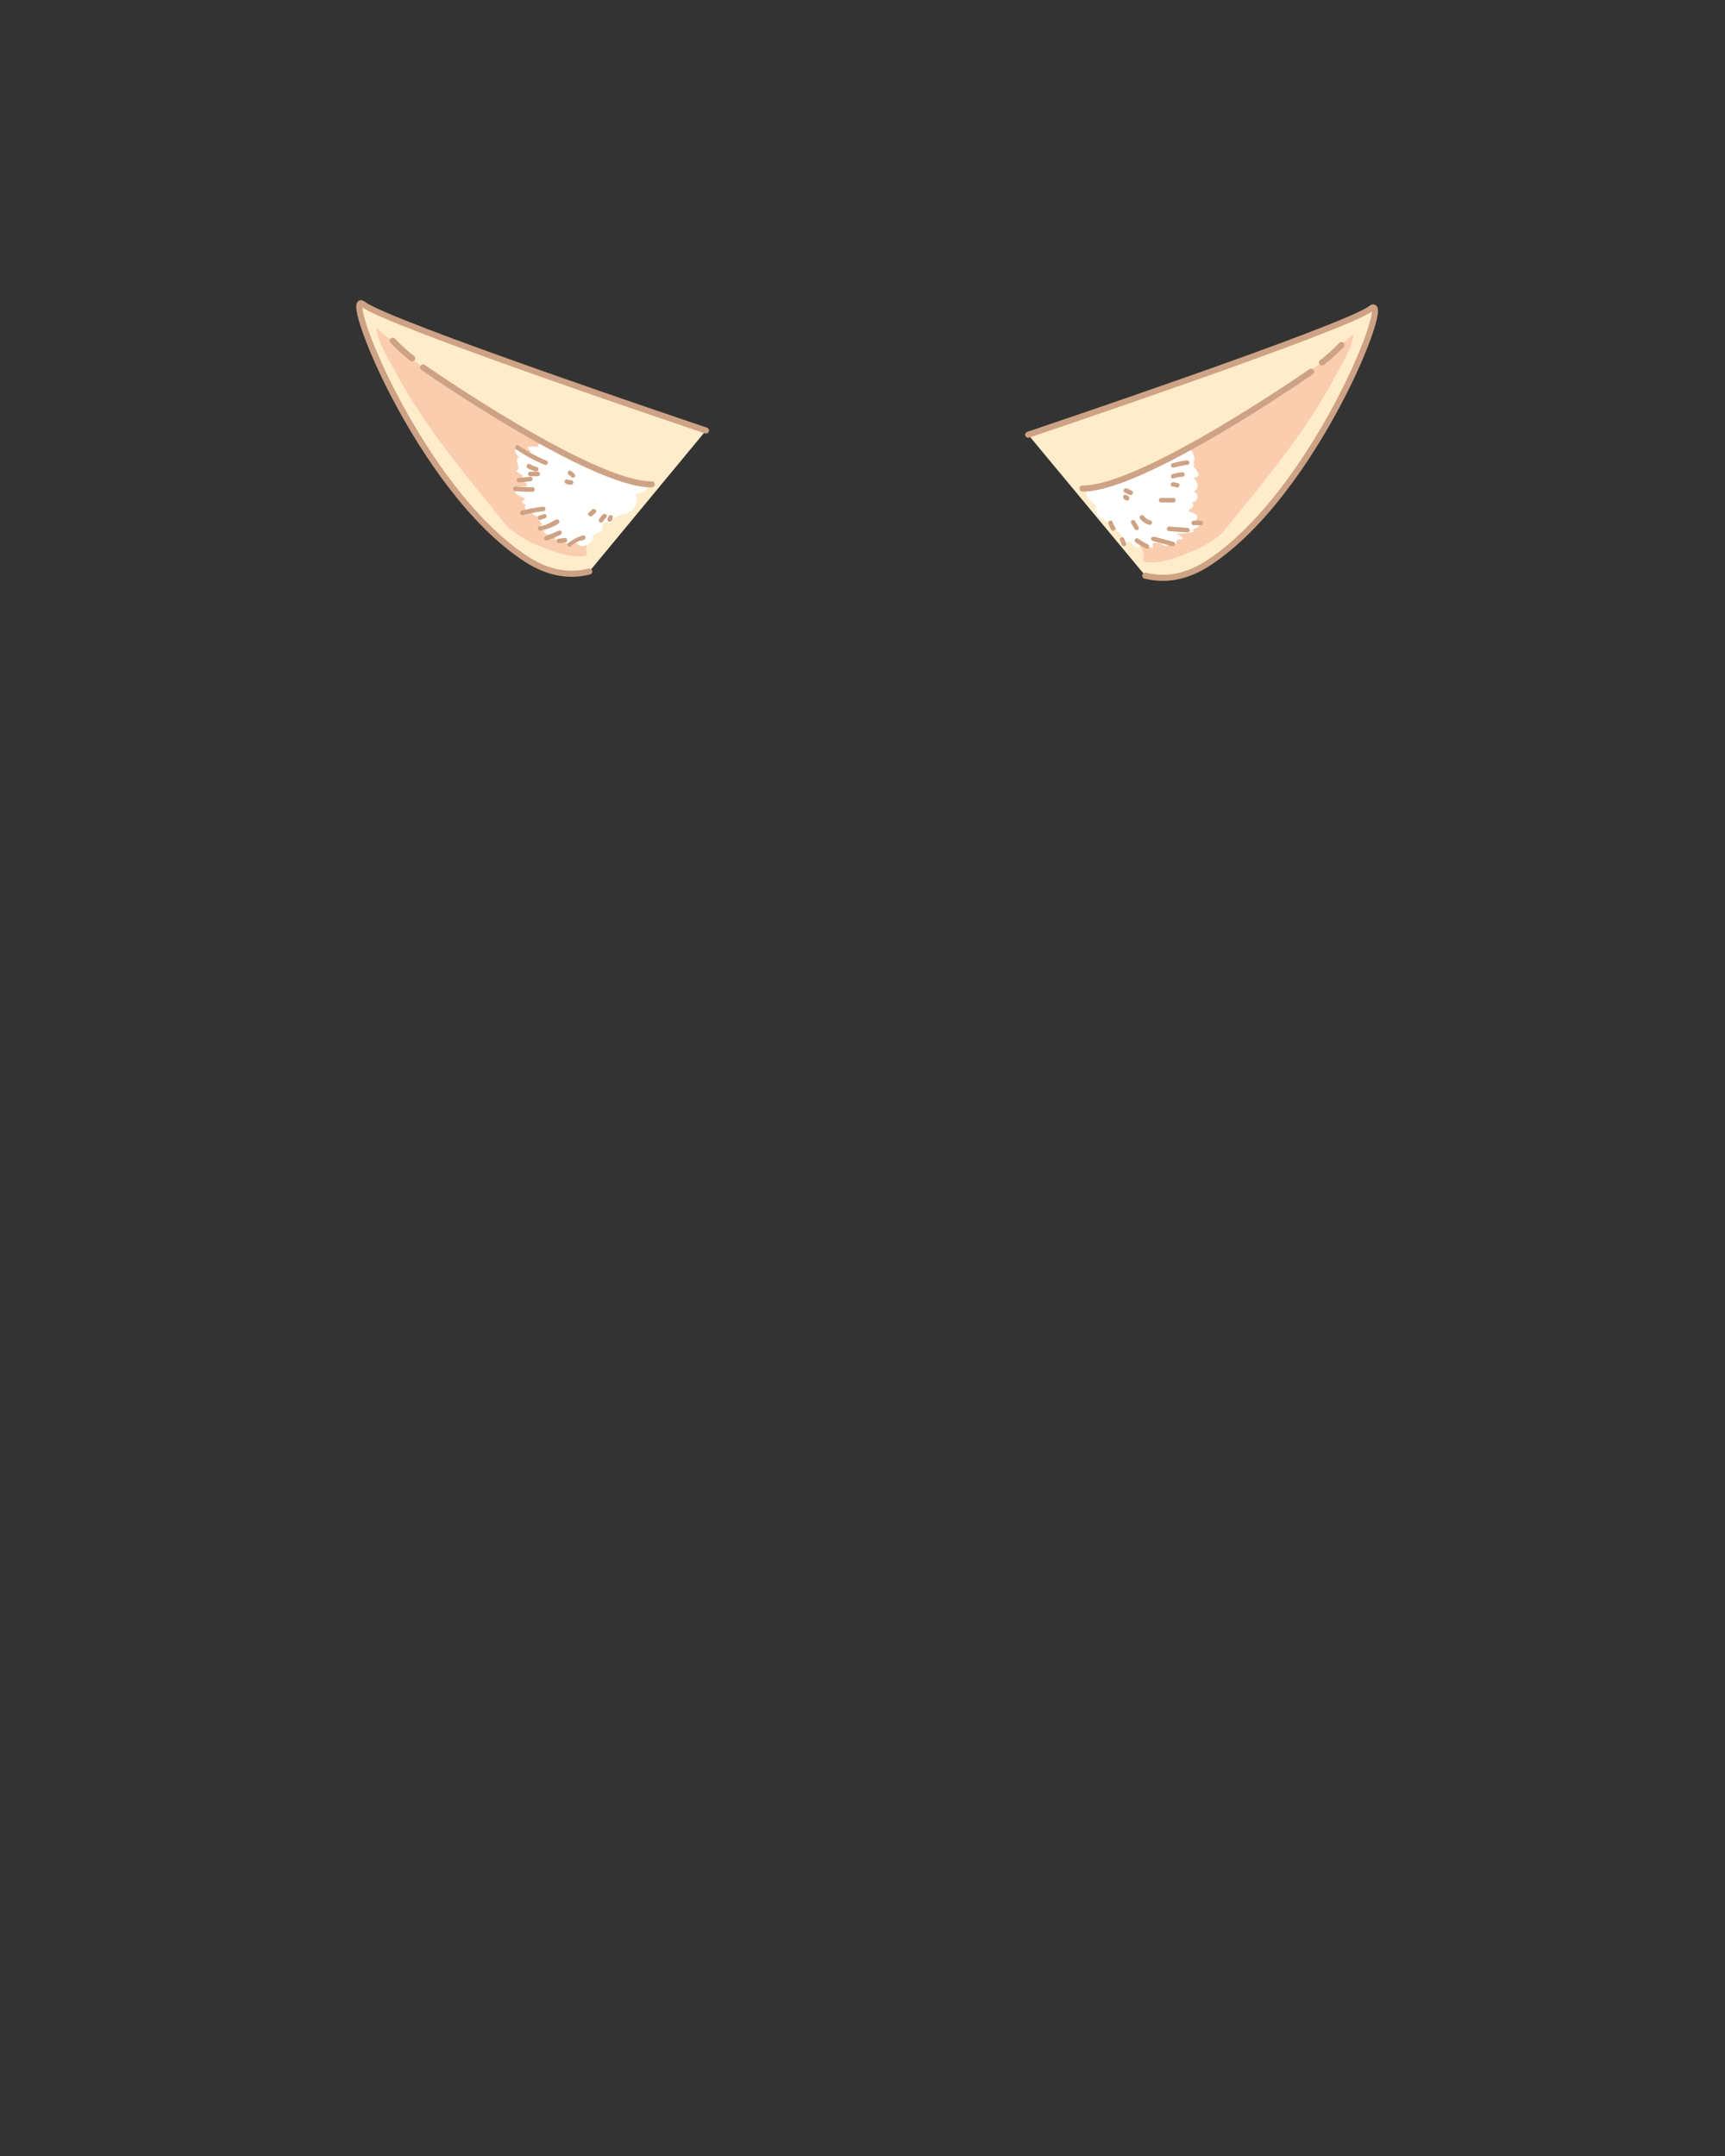 <svg id="귀" xmlns="http://www.w3.org/2000/svg" viewBox="0 0 284 355"><rect x="0" y="0" width="284" height="355" fill="#333333" stroke="none"/><defs><style>.cls-1{fill:#ffecca;stroke:#cea284;stroke-linecap:round;stroke-linejoin:round;}.cls-2{opacity:0.3;}.cls-3{fill:#f28270;}.cls-4{fill:#fff;}.cls-5{fill:#cea284;}</style></defs><title>base_귀</title><path class="cls-1" d="M169.28,71.58s52.48-17.64,56.39-20.76S216.6,81.12,199,92.67c-3.76,2.46-7.26,2.92-10.45,2.11"/><g class="cls-2"><path class="cls-3" d="M219.8,57c1,0,2.56-1.6,3-2,0,2-2,5.18-3.12,7.23-4.47,8.43-10.58,15.82-16.6,23.25A23.31,23.31,0,0,1,201,87.94a16.52,16.52,0,0,1-4.8,2.86c-2.38,1-4.91,2-7.5,1.78a.63.63,0,0,1-.42-.14c-.19-.19-.08-.51,0-.78a2.62,2.62,0,0,0-.64-1.78l-1.77-2.59a2,2,0,0,0-.77-.79c-.44-.19-1-.06-1.42-.23-.76-.29-1-1.34-1.79-1.63-.32-.11-.7-.09-1-.32-.46-.43,0-1.24-.24-1.83-.32-.85-1.87-1.08-1.65-1.95,4.09-.17,7.93-1.94,11.56-3.82s7-3.76,10.35-5.83a21.55,21.55,0,0,0,2.85-2c.7-.6,1.33-1.28,2.06-1.85A23.61,23.61,0,0,1,209.57,65,60.76,60.76,0,0,0,217,60.1a8.32,8.32,0,0,0,3-3.18"/></g><path class="cls-4" d="M178.49,80.65c.43.2.35.77.52,1.19.29.72,1.44,1,1.47,1.82,0,.16,0,.33,0,.49,0,.55.53,1,1,1.28a12.79,12.79,0,0,0,1.55.94,1.49,1.49,0,0,1,.47.29,2.89,2.89,0,0,1,.29.55c.22.39.69.61.93,1a7,7,0,0,0,.45.86c.22.24.74.3.86,0a2.41,2.41,0,0,0,1.26,1.13c0-.32.5-.37.85-.3l1.64.31c.21-.13-.13-.45,0-.65a.33.33,0,0,1,.25-.15,1.86,1.86,0,0,1,1.12.14c.3.15.6.4.94.33a1.53,1.53,0,0,0,.41-.19,1.8,1.8,0,0,1,1.21-.15.51.51,0,0,1,.41-.73,2.67,2.67,0,0,0,.4,0c.14,0,.26-.15.21-.26a.26.26,0,0,0-.12-.11l-.93-.59a10.71,10.71,0,0,0,2.88-.27.47.47,0,0,0-.25-.32c.19-.1.38-.19.56-.3a5.63,5.63,0,0,0,1.16-.88c-.44-.16-.88-.33-1.31-.51a.42.42,0,0,0,.42-.48.79.79,0,0,0-.48-.53c-.23-.11-.48-.16-.72-.27-.09,0-.19-.1-.21-.19s.22-.28.38-.38a.61.61,0,0,0,.12-1,1,1,0,0,0,.9-.81.94.94,0,0,0-.66-1,.94.94,0,0,0,.7-1.06,2.66,2.66,0,0,0-.65-1.21,1.46,1.46,0,0,0,.59-.14.41.41,0,0,0,.23-.48,1,1,0,0,0-.17-.24,5.33,5.33,0,0,1-.31-.58.55.55,0,0,0-.56-.3.27.27,0,0,0,.29-.22,1.28,1.28,0,0,0-.05-.38,3.32,3.32,0,0,1,.12-.82A2.75,2.75,0,0,0,196,74"/><path class="cls-1" d="M215.86,61.2s-27.8,19.37-37.64,19.24"/><path class="cls-1" d="M217.65,59.69a27.08,27.08,0,0,0,3.2-2.88"/><path class="cls-1" d="M116.23,70.89S63.76,53.25,59.85,50.13,68.91,80.42,86.56,92c3.76,2.46,7.27,2.92,10.46,2.11"/><g class="cls-2"><path class="cls-3" d="M65,56c-1,0-2.57-1.6-3-2,0,2,2,5.18,3.11,7.23,4.47,8.43,10.59,15.82,16.61,23.25a24.48,24.48,0,0,0,2.07,2.46A16.57,16.57,0,0,0,88.6,89.8c2.38,1,4.91,2,7.5,1.78a.63.63,0,0,0,.42-.14c.19-.19.07-.51,0-.78a2.53,2.53,0,0,1,.64-1.78L99,86.29a2,2,0,0,1,.78-.79c.44-.19,1-.06,1.42-.23.76-.29,1-1.34,1.79-1.63.31-.11.7-.09,1-.32.46-.43,0-1.24.24-1.83.31-.85,1.87-1.08,1.64-1.95-4.09-.17-7.92-1.94-11.56-3.82s-7-3.76-10.34-5.83a21.66,21.66,0,0,1-2.86-2c-.7-.6-1.33-1.28-2.05-1.85A23.61,23.61,0,0,0,75.23,64a60,60,0,0,1-7.4-4.85,8.25,8.25,0,0,1-3-3.18"/></g><path class="cls-4" d="M106.56,80.11a.92.92,0,0,1-.51.8,3,3,0,0,1-1,.3.58.58,0,0,0-.28.12c-.15.16-.09.41,0,.63a2.2,2.2,0,0,1-.92,2.22,6.17,6.17,0,0,1-1.64.59,2.27,2.27,0,0,0-1.41,1,.83.83,0,0,1-.17.27c-.32.29-.93-.17-1.25.13s-.08.58-.15.87c-.16.69-1.31.65-1.6,1.29a4.54,4.54,0,0,0-.12.5,1.7,1.7,0,0,1-2,1c-.35-.07-.76-.41-.55-.7A4,4,0,0,1,91.64,89a.38.38,0,0,1-.19-.14c-.19-.29.38-.64.24-1-.76.22-1.75.36-2.21-.29l.53-.27a1.26,1.26,0,0,1-.94-.11c-.27-.19-.28-.69,0-.77,0,0,.12,0,.15-.06s0-.14-.05-.19l-.53-.67.52-.44c-.68,0-1.53-.18-1.67-.84a1.43,1.43,0,0,1-.89-.28.56.56,0,0,1,0-.83,1.16,1.16,0,0,1-.68-.53,1.51,1.51,0,0,1,.62-.47,8.37,8.37,0,0,1-1.37-.69.62.62,0,0,1-.33-.36c0-.16.14-.36.28-.28l-.2-.36c.35-.44,1-.26,1.59-.3a.27.27,0,0,0,.19-.08c.08-.09,0-.24,0-.34s-.39-.4-.55-.63a.68.68,0,0,1-.07-.78l-1.17-.73c.3,0,.46-.4.43-.7s-.19-.58-.23-.89.12-.68.42-.71A1.21,1.21,0,0,1,84.84,74a6.79,6.79,0,0,1,2.35,1.37.46.46,0,0,1-.35-.67.56.56,0,0,1,.8-.11,4.57,4.57,0,0,1-.83-.93,4.46,4.46,0,0,1,1.82-.07.31.31,0,0,1,.1-.44.82.82,0,0,1,.49-.1H90.5a2.07,2.07,0,0,1,.82.09,2.38,2.38,0,0,1,.75.51A21.05,21.05,0,0,0,99,77.34a70.59,70.59,0,0,0,7.6,2c.2,0,.46.17.4.37"/><path class="cls-1" d="M107.3,79.75c-9.84.13-37.64-19.24-37.64-19.24"/><path class="cls-1" d="M67.86,59a27.36,27.36,0,0,1-3.19-2.88"/><path class="cls-5" d="M90.06,89l2.14-.9a.38.38,0,0,0,.26-.46c0-.17-.27-.35-.46-.26l-2.14.9a.38.38,0,0,0-.26.46.38.38,0,0,0,.46.26Z"/><path class="cls-5" d="M92,89.45l1-.12a.36.36,0,0,0,.26-.11.33.33,0,0,0,.11-.26.35.35,0,0,0-.11-.27.38.38,0,0,0-.26-.11l-1,.12a.38.38,0,0,0-.26.11.36.36,0,0,0-.11.26.39.39,0,0,0,.11.27.38.38,0,0,0,.26.11Z"/><path class="cls-5" d="M85,74a24.79,24.79,0,0,0,4.73,2.55.37.37,0,0,0,.46-.26.38.38,0,0,0-.27-.46,24.69,24.69,0,0,1-4.54-2.48c-.4-.27-.77.38-.38.65Z"/><path class="cls-5" d="M86.88,77.11a7.31,7.31,0,0,0,1.3.51.39.39,0,0,0,.46-.26.38.38,0,0,0-.26-.46,7.75,7.75,0,0,1-.81-.28l.09,0-.4-.18a.38.38,0,0,0-.52.13.37.37,0,0,0,.14.51Z"/><path class="cls-5" d="M87.3,78.42l1.24,0a.38.38,0,0,0,.37-.37.38.38,0,0,0-.37-.38l-1.24,0a.37.37,0,0,0-.37.37.38.38,0,0,0,.37.38Z"/><path class="cls-5" d="M84.86,80.86a24.69,24.69,0,0,0,2.85.11.38.38,0,0,0,0-.75,24.69,24.69,0,0,1-2.85-.11.38.38,0,0,0-.37.38.38.38,0,0,0,.37.37Z"/><path class="cls-5" d="M86.08,84.83a20.15,20.15,0,0,1,3.36-.65.39.39,0,0,0,.37-.38.36.36,0,0,0-.37-.37,22.57,22.57,0,0,0-3.56.67.38.38,0,0,0,.2.73Z"/><path class="cls-5" d="M89,85.58l.71-.23a.38.38,0,0,0,.26-.46.38.38,0,0,0-.17-.22.37.37,0,0,0-.29,0l-.71.23a.33.33,0,0,0-.23.17.48.48,0,0,0,0,.29.39.39,0,0,0,.18.22.36.36,0,0,0,.29,0Z"/><path class="cls-5" d="M88.91,87.37a8.41,8.41,0,0,0,3-1.14.39.39,0,0,0,.13-.52.38.38,0,0,0-.51-.13c-.45.2-.88.45-1.32.67a3.43,3.43,0,0,1-1.28.37.38.38,0,0,0-.37.38.38.38,0,0,0,.37.37Z"/><path class="cls-5" d="M94,89.88a8.69,8.69,0,0,1,1-.66L95.6,89h0l.07,0,.15,0,.3-.11a.39.39,0,0,0,.26-.46.38.38,0,0,0-.46-.26,7.83,7.83,0,0,0-2.31,1.2.38.38,0,0,0-.13.51.38.38,0,0,0,.51.13Z"/><path class="cls-5" d="M97.5,83.9l-.56.49a.2.2,0,0,0-.08.12.22.22,0,0,0,0,.14.4.4,0,0,0,.11.27.41.41,0,0,0,.26.11l.1,0a.4.4,0,0,0,.17-.09l.56-.49a.42.42,0,0,0,.08-.12A.37.37,0,0,0,98,83.9a.35.35,0,0,0-.27-.11h-.1a.39.39,0,0,0-.16.1Z"/><path class="cls-5" d="M99.22,84.76a4,4,0,0,0-.61.75.38.38,0,0,0,0,.29.39.39,0,0,0,.17.23.42.42,0,0,0,.29,0,.46.46,0,0,0,.23-.18c.06-.1.13-.19.2-.29l-.06.08a3.25,3.25,0,0,1,.35-.39.39.39,0,0,0,.11-.27.36.36,0,0,0-.11-.26.35.35,0,0,0-.27-.11.33.33,0,0,0-.26.11Z"/><path class="cls-5" d="M100.09,85.18h0v-.1a.89.89,0,0,1-.07.28l0-.09,0,.09a.33.33,0,0,0,0,.14.26.26,0,0,0,0,.15.32.32,0,0,0,.17.22l.09,0a.34.34,0,0,0,.2,0l.09,0a.4.4,0,0,0,.13-.13,1.19,1.19,0,0,0,.17-.56.37.37,0,0,0,0-.15.37.37,0,0,0-.2-.2.32.32,0,0,0-.14,0h-.1a.37.37,0,0,0-.17.1l-.06.08a.38.38,0,0,0,0,.19Z"/><path class="cls-5" d="M93.59,78.1l.46.44a.44.44,0,0,0,.27.11.23.23,0,0,0,.14,0,.24.24,0,0,0,.12-.07.35.35,0,0,0,.11-.27.36.36,0,0,0-.11-.26l-.46-.44a.39.39,0,0,0-.27-.11.32.32,0,0,0-.14,0,.25.25,0,0,0-.12.08.33.33,0,0,0-.11.26.39.39,0,0,0,.11.27Z"/><path class="cls-5" d="M93.24,79.69a2.48,2.48,0,0,0,.77.12.39.39,0,0,0,.27-.11.41.41,0,0,0,.11-.26.44.44,0,0,0-.11-.27.46.46,0,0,0-.27-.11,1.37,1.37,0,0,1-.28,0l.1,0a1.86,1.86,0,0,1-.39-.1.42.42,0,0,0-.29,0,.39.39,0,0,0-.17.23.34.34,0,0,0,0,.28.46.46,0,0,0,.23.18Z"/><path class="cls-5" d="M182.49,86.14a3,3,0,0,0,.45,1.06.37.37,0,0,0,.22.17.37.37,0,0,0,.29,0,.39.39,0,0,0,.17-.23.37.37,0,0,0,0-.29,2.59,2.59,0,0,1-.26-.46l0,.09a3.33,3.33,0,0,1-.16-.51.39.39,0,0,0-.17-.23.41.41,0,0,0-.29,0,.37.37,0,0,0-.26.46Z"/><path class="cls-5" d="M186.25,86.18l.55.91a.34.34,0,0,0,.22.17.37.37,0,0,0,.29,0,.39.39,0,0,0,.13-.52l-.54-.91a.4.4,0,0,0-.23-.17.42.42,0,0,0-.29,0,.38.38,0,0,0-.13.51Z"/><path class="cls-5" d="M187.68,85.41a3.24,3.24,0,0,0,1.52,1,.37.37,0,0,0,.2-.72l-.18-.07s-.08,0,0,0,0,0,0,0l-.09,0a3.24,3.24,0,0,1-.35-.21l-.08-.06,0,0s.06,0,0,0l-.15-.13a2.68,2.68,0,0,1-.28-.3.39.39,0,0,0-.27-.11.36.36,0,0,0-.26.11.33.33,0,0,0-.11.26.39.39,0,0,0,.11.27Z"/><path class="cls-5" d="M193.26,77a17.88,17.88,0,0,1,2.29-.47.36.36,0,0,0,.26-.46.39.39,0,0,0-.46-.26,16.32,16.32,0,0,0-2.29.47.37.37,0,0,0-.26.46.39.39,0,0,0,.46.26Z"/><path class="cls-5" d="M193.26,78.75c.24-.07.48-.14.73-.19l.36-.06h.12l.19,0a.4.4,0,0,0,.27-.11.41.41,0,0,0,.11-.26.39.39,0,0,0-.38-.38,8.72,8.72,0,0,0-1.6.32.37.37,0,1,0,.2.72Z"/><path class="cls-5" d="M193.09,80.11l.12,0-.1,0a3.9,3.9,0,0,1,.59.14.37.37,0,0,0,.29,0,.34.34,0,0,0,.17-.22.36.36,0,0,0,0-.29.34.34,0,0,0-.22-.17,3.77,3.77,0,0,0-.81-.17.39.39,0,0,0-.27.11.44.44,0,0,0-.11.27.41.41,0,0,0,.11.26l.08.06a.32.32,0,0,0,.19,0Z"/><path class="cls-5" d="M185.27,81.14l.27.1-.09,0,.51.25a.36.36,0,0,0,.29,0,.38.38,0,0,0,.26-.46.44.44,0,0,0-.17-.23,6.79,6.79,0,0,0-.87-.39.38.38,0,0,0-.46.26.36.36,0,0,0,0,.29.46.46,0,0,0,.23.18Z"/><path class="cls-5" d="M185.06,82.17l.34.22a.22.22,0,0,0,.13,0,.26.26,0,0,0,.15,0,.27.27,0,0,0,.13-.07.32.32,0,0,0,.1-.1l0-.09a.67.67,0,0,0,0-.2l0-.09a.38.38,0,0,0-.14-.14l-.34-.22a.2.2,0,0,0-.13,0,.38.38,0,0,0-.15,0,.27.27,0,0,0-.13.07.36.36,0,0,0-.1.11l0,.08a.67.67,0,0,0,0,.2l0,.09a.38.38,0,0,0,.14.14Z"/><path class="cls-5" d="M187,89.33a14,14,0,0,0,1.69,1,.38.38,0,0,0,.38-.65,14,14,0,0,1-1.69-1,.37.37,0,0,0-.51.13.39.39,0,0,0,.13.52Z"/><path class="cls-5" d="M189.84,89.09l3.15.84a.37.37,0,0,0,.2-.72L190,88.37a.37.37,0,0,0-.2.72Z"/><path class="cls-5" d="M192.49,87.45l3,.22a.37.37,0,0,0,.37-.37.38.38,0,0,0-.37-.38l-3-.22a.38.38,0,0,0-.38.37.39.39,0,0,0,.38.38Z"/><path class="cls-5" d="M196.54,86.49a7.46,7.46,0,0,1,1.16,0,.37.37,0,0,0,.37-.37.38.38,0,0,0-.37-.38,7.46,7.46,0,0,0-1.16,0,.4.4,0,0,0-.27.11.41.41,0,0,0-.11.26.44.44,0,0,0,.11.27.39.39,0,0,0,.27.11Z"/><path class="cls-5" d="M184.4,88.91l.29.76a.38.38,0,0,0,.46.26.38.38,0,0,0,.22-.17.34.34,0,0,0,0-.29l-.29-.76a.41.41,0,0,0-.17-.22.37.37,0,0,0-.29,0,.41.41,0,0,0-.23.18.34.34,0,0,0,0,.28Z"/><path class="cls-5" d="M191.17,82.74l2,0a.39.39,0,0,0,.38-.38.38.38,0,0,0-.38-.37l-2,0a.37.37,0,0,0-.37.37.38.38,0,0,0,.37.38Z"/><path class="cls-5" d="M85.46,79.44l1.84-.19a.38.38,0,0,0,.38-.37.39.39,0,0,0-.38-.38l-1.84.19a.37.37,0,0,0-.37.37.38.38,0,0,0,.37.38Z"/></svg>